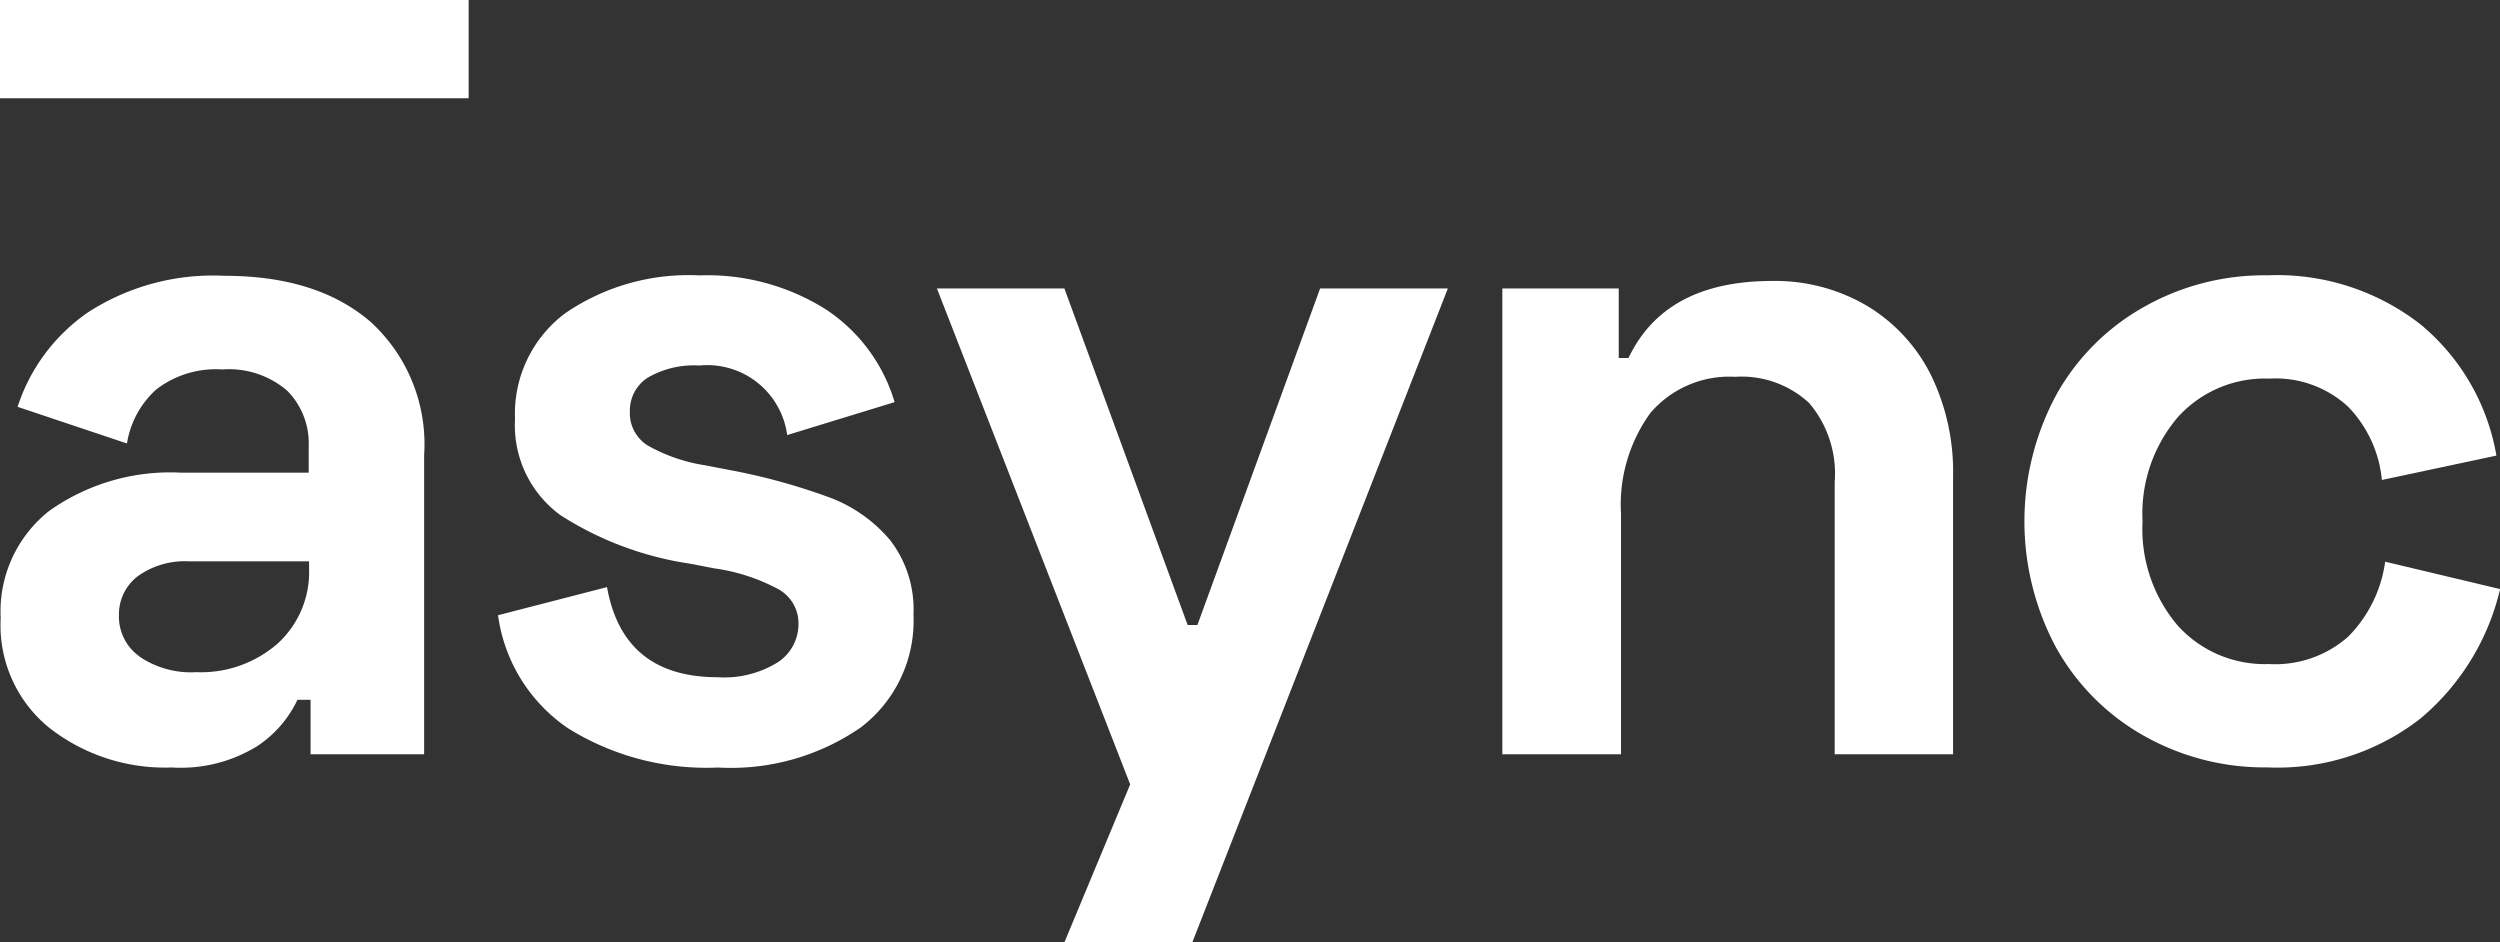 <svg xmlns="http://www.w3.org/2000/svg" width="133.357" height="50.259" viewBox="0 0 133.357 50.259">
  <rect x="0" y="0" width="133.357" height="50.259" fill="#333333" stroke="none"/>
  <g id="Grupo_9" data-name="Grupo 9" transform="translate(-140 -70)">
    <g id="Capa_2" data-name="Capa 2" transform="translate(140 70)">
      <g id="Capa_1" data-name="Capa 1">
        <path id="Trazado_1" data-name="Trazado 1" d="M4.721,30.2a12.27,12.27,0,0,1,7.293-1.953q4.964,0,7.814,2.48a8.836,8.836,0,0,1,2.829,7.09V53.77H16.6V50.863h-.7a6.084,6.084,0,0,1-2.125,2.459,7.754,7.754,0,0,1-4.584,1.151,10,10,0,0,1-6.548-2.131A7.035,7.035,0,0,1,.07,46.508a6.83,6.83,0,0,1,2.6-5.73,11.153,11.153,0,0,1,6.991-2.032H16.5V37.34a3.985,3.985,0,0,0-1.151-2.969,4.776,4.776,0,0,0-3.459-1.13,5.209,5.209,0,0,0-3.521,1.068,4.912,4.912,0,0,0-1.563,2.881L.971,35.236A9.793,9.793,0,0,1,4.721,30.2ZM7.477,48.561a4.881,4.881,0,0,0,3.032.828,6.2,6.2,0,0,0,4.334-1.526,5.157,5.157,0,0,0,1.677-3.985v-.4H10.139a4.308,4.308,0,0,0-2.756.792,2.558,2.558,0,0,0-1.005,2.084,2.6,2.6,0,0,0,1.078,2.183Z" transform="translate(-0.033 -13.534)" fill="#fff"/>
        <path id="Trazado_2" data-name="Trazado 2" d="M54.574,30.226A11.627,11.627,0,0,1,61.736,28.2a11.855,11.855,0,0,1,6.772,1.828,8.981,8.981,0,0,1,3.646,4.933l-5.73,1.756a4.3,4.3,0,0,0-4.688-3.709,4.9,4.9,0,0,0-2.756.651,2.084,2.084,0,0,0-.948,1.8,2.032,2.032,0,0,0,.974,1.828,9.012,9.012,0,0,0,3.032,1.042l1.3.25a33.11,33.11,0,0,1,5.308,1.453,7.777,7.777,0,0,1,3.282,2.308A6.053,6.053,0,0,1,73.16,46.3a7.141,7.141,0,0,1-2.808,6.011,12.17,12.17,0,0,1-7.611,2.141,13.975,13.975,0,0,1-7.991-2.084A8.694,8.694,0,0,1,51,46.328l5.814-1.5q.854,4.808,5.913,4.808a5.423,5.423,0,0,0,3.2-.8,2.443,2.443,0,0,0,1.1-2.052,2.084,2.084,0,0,0-1.042-1.828,10.215,10.215,0,0,0-3.459-1.13l-1.3-.25a17.539,17.539,0,0,1-6.887-2.579,5.927,5.927,0,0,1-2.433-5.136,6.694,6.694,0,0,1,2.662-5.631Z" transform="translate(-24.433 -13.51)" fill="#fff"/>
        <path id="Trazado_3" data-name="Trazado 3" d="M116.381,29.54h6.814L109.567,64.411h-6.824l3.506-8.418L95.94,29.54h6.8l6.574,17.951h.521Z" transform="translate(-45.962 -14.152)" fill="#fff"/>
        <path id="Trazado_4" data-name="Trazado 4" d="M160.049,32.879h.521q1.953-4.11,7.668-4.11A9.658,9.658,0,0,1,173.3,30.1,8.986,8.986,0,0,1,176.7,33.78a11.747,11.747,0,0,1,1.183,5.412V54.018h-6.314V39.489a5.821,5.821,0,0,0-1.354-4.2,5.3,5.3,0,0,0-3.959-1.407,5.537,5.537,0,0,0-4.522,1.933,8.339,8.339,0,0,0-1.563,5.381V54.018H153.84V29.17h6.209Z" transform="translate(-73.701 -13.782)" fill="#fff"/>
        <path id="Trazado_5" data-name="Trazado 5" d="M209,34.555a12.169,12.169,0,0,1,4.688-4.688,13.023,13.023,0,0,1,6.558-1.677,12.437,12.437,0,0,1,8.194,2.631,11.637,11.637,0,0,1,4.032,6.986l-6.11,1.3a6.491,6.491,0,0,0-1.8-3.907,5.7,5.7,0,0,0-4.209-1.5,6.251,6.251,0,0,0-4.876,2.058,7.923,7.923,0,0,0-1.881,5.558,7.942,7.942,0,0,0,1.881,5.563,6.251,6.251,0,0,0,4.85,2.047,5.885,5.885,0,0,0,4.23-1.453,7.022,7.022,0,0,0,1.98-4.006l6.131,1.459a12.809,12.809,0,0,1-4.256,6.913,12.414,12.414,0,0,1-8.168,2.6,13.086,13.086,0,0,1-6.558-1.677,12.205,12.205,0,0,1-4.688-4.688A14.252,14.252,0,0,1,209,34.555Z" transform="translate(-99.306 -13.504)" fill="#fff"/>
        <rect id="Rectángulo_1" data-name="Rectángulo 1" width="24.999" height="5.241" fill="#fff"/>
      </g>
    </g>
  </g>
</svg>
